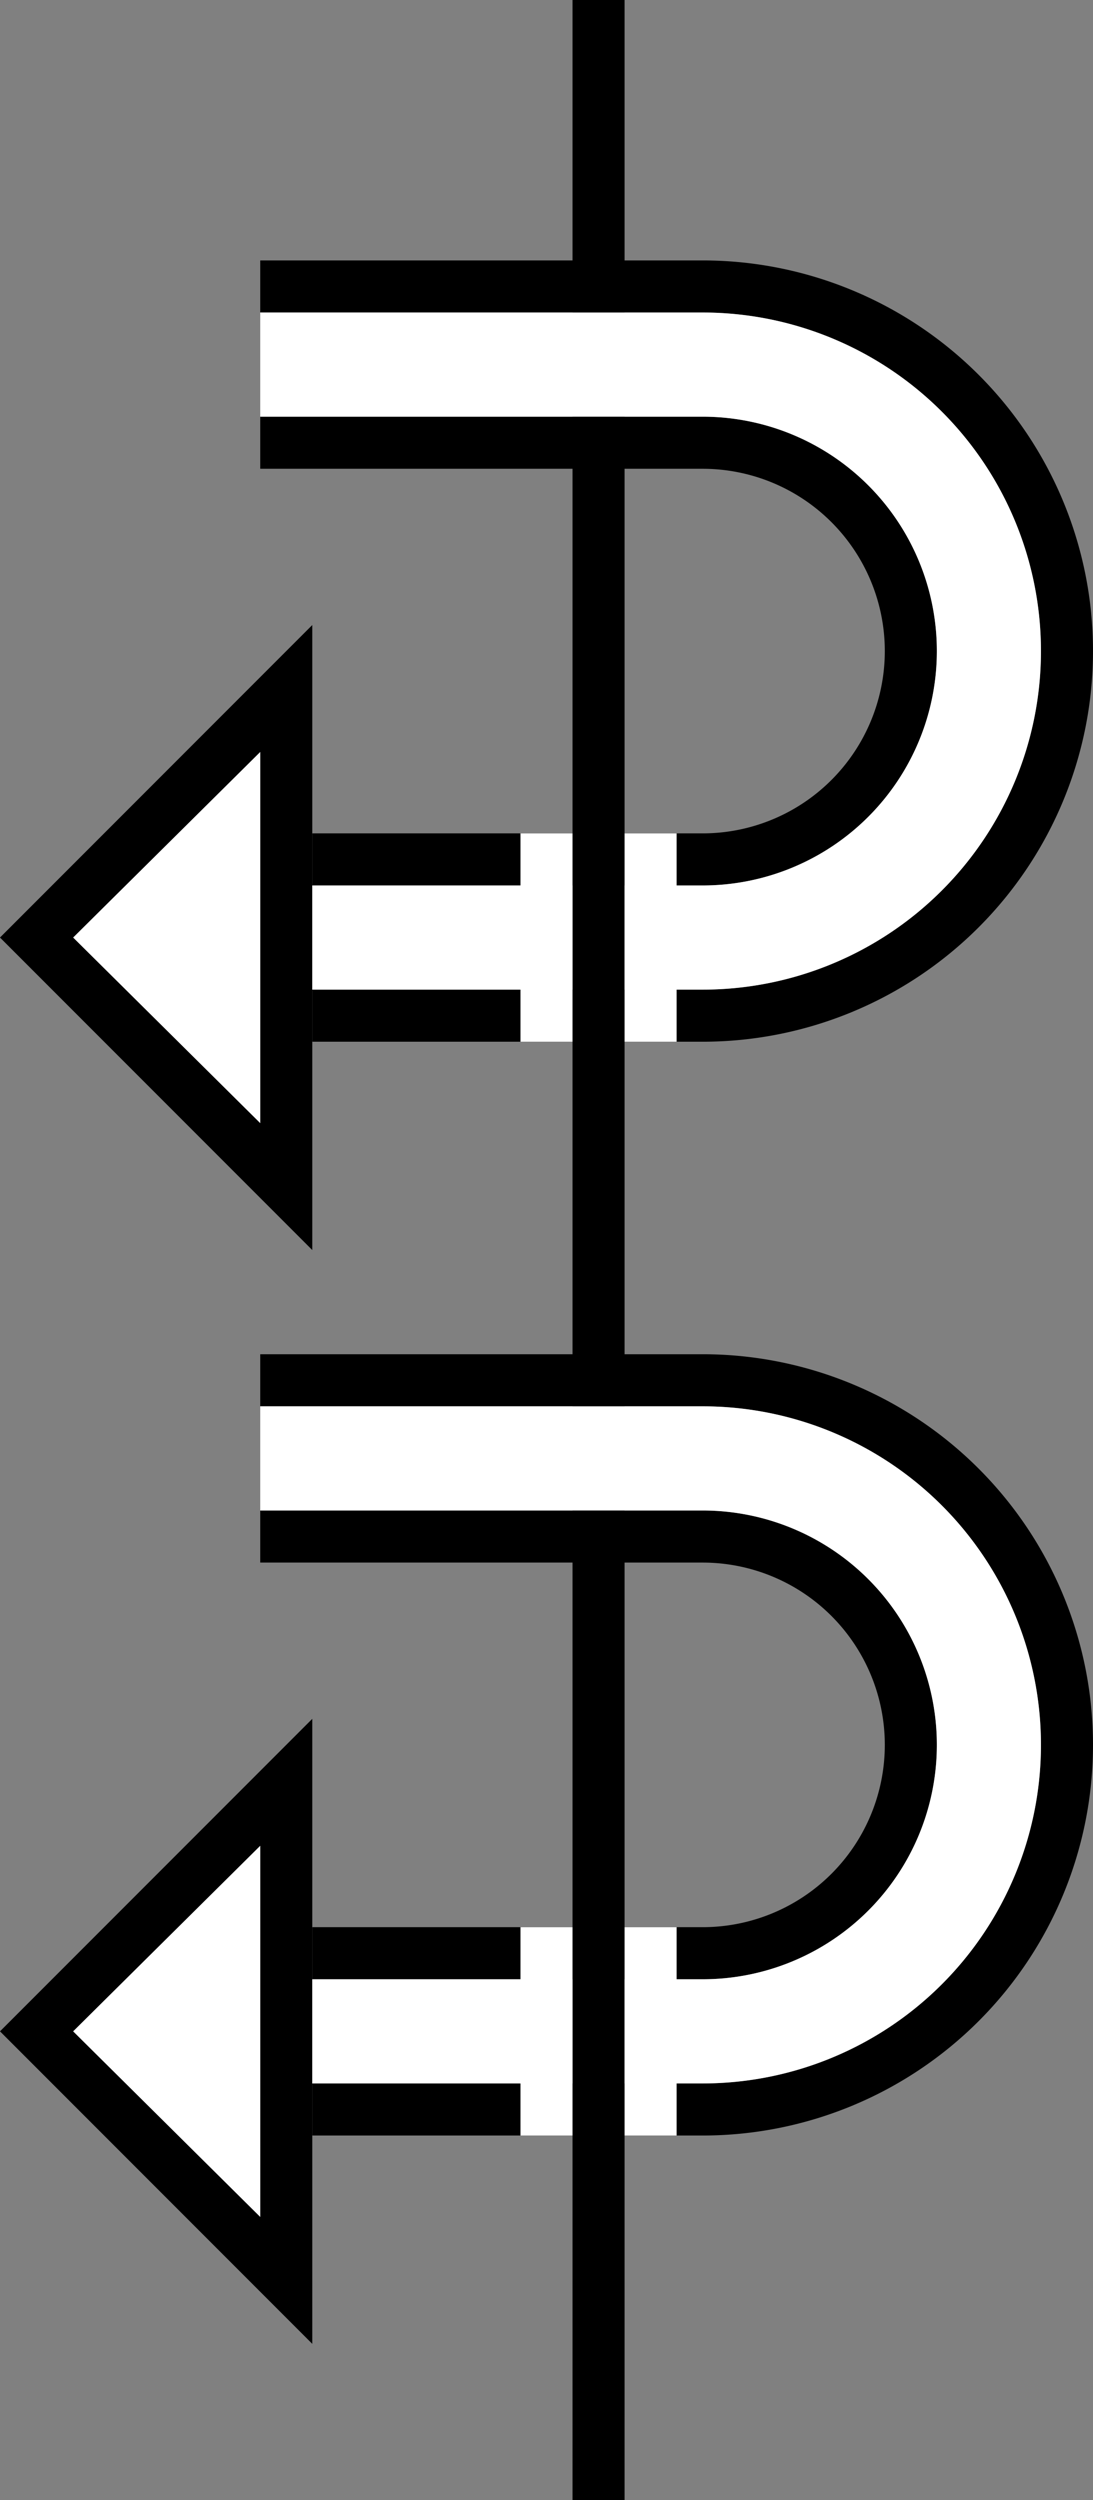 <svg xmlns="http://www.w3.org/2000/svg" version="1.0" width="21" height="48"><rect width="100%" height="100%" fill="#808080" stroke="none"/><path d="M12 48V0h-1v48h1z"/><path d="M13.5 5a7.5 7.5 0 1 1 0 15H6v-1h7.5a6.5 6.5 0 1 0 0-13H5V5h8.5z"/><path d="M13.5 8a4.5 4.5 0 0 1 0 9H6v-1h7.5a3.5 3.5 0 1 0 0-7H5V8h8.5z"/><path d="M6 12l-6 6 6 6V12zm-1 2.438v7.124L1.406 18 5 14.437z"/><path d="M5 6v2h8.5a4.5 4.5 0 0 1 0 9H13v-1h-1v4h1v-1h.5a6.5 6.5 0 1 0 0-13H5zm5 10v1H6v2h4v1h1v-4h-1z" fill="#fff"/><path d="M13.5 26a7.5 7.5 0 1 1 0 15H6v-1h7.5a6.5 6.5 0 1 0 0-13H5v-1h8.5z"/><path d="M13.5 29a4.5 4.5 0 0 1 0 9H6v-1h7.5a3.5 3.5 0 1 0 0-7H5v-1h8.5z"/><path d="M6 33l-6 6 6 6V33zm-1 2.438v7.124L1.406 39 5 35.437z"/><path d="M5 27v2h8.5a4.5 4.5 0 0 1 0 9H13v-1h-1v4h1v-1h.5a6.5 6.5 0 1 0 0-13H5zm5 10v1H6v2h4v1h1v-4h-1zM5 14.438L1.406 18 5 21.563v-7.125zM5 35.438L1.406 39 5 42.563v-7.126z" fill="#fff"/></svg>